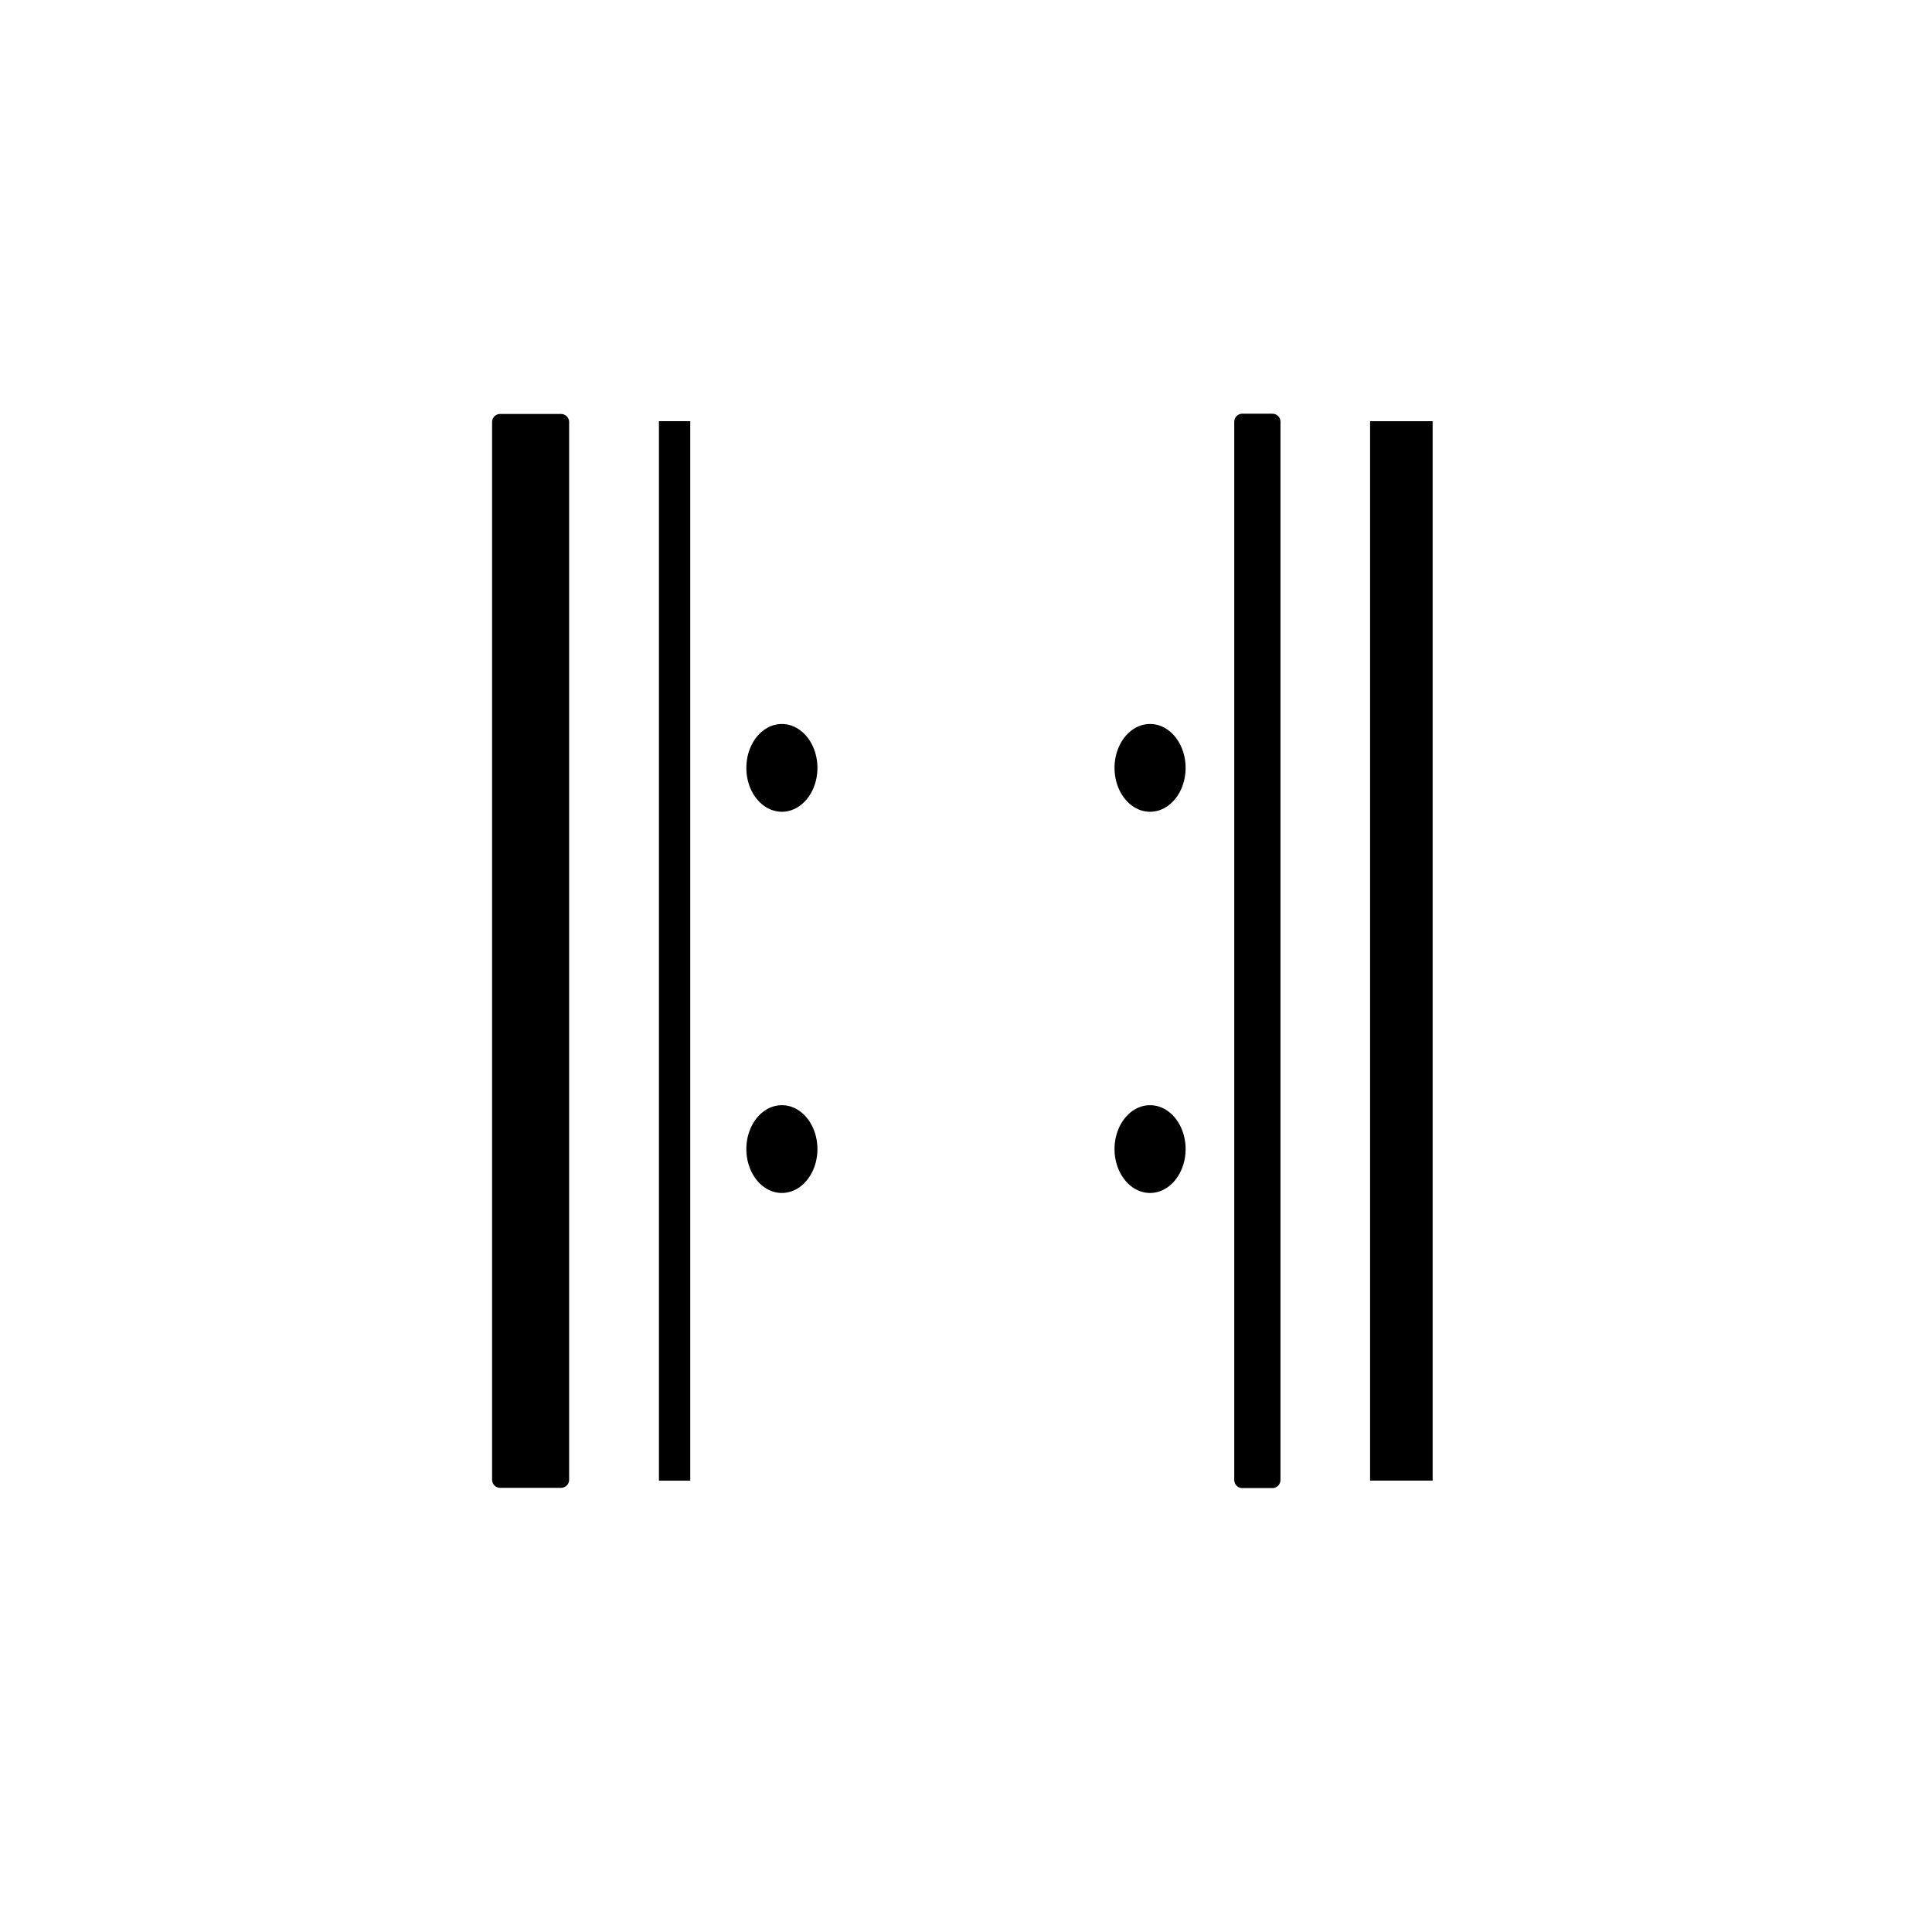 <?xml version="1.0" encoding="UTF-8" standalone="no"?>
<!-- Created with Inkscape (http://www.inkscape.org/) -->

<svg
   xmlns:dc="http://purl.org/dc/elements/1.1/"
   xmlns:cc="http://creativecommons.org/ns#"
   xmlns:rdf="http://www.w3.org/1999/02/22-rdf-syntax-ns#"
   xmlns:svg="http://www.w3.org/2000/svg"
   xmlns="http://www.w3.org/2000/svg"
   xmlns:sodipodi="http://sodipodi.sourceforge.net/DTD/sodipodi-0.dtd"
   xmlns:inkscape="http://www.inkscape.org/namespaces/inkscape"
   version="1.0"
   width="120"
   height="120"
   viewBox="0 0 507.946 507.946"
   id="svg49"
   xml:space="preserve"
   inkscape:version="0.48.4 r9939"
   sodipodi:docname="repeat.svg"><sodipodi:namedview
     pagecolor="#ffffff"
     bordercolor="#666666"
     borderopacity="1"
     objecttolerance="10"
     gridtolerance="10"
     guidetolerance="10"
     inkscape:pageopacity="0"
     inkscape:pageshadow="2"
     inkscape:window-width="796"
     inkscape:window-height="480"
     id="namedview12"
     showgrid="false"
     inkscape:zoom="2.7812867"
     inkscape:cx="76.560185"
     inkscape:cy="80.826198"
     inkscape:window-x="0"
     inkscape:window-y="27"
     inkscape:window-maximized="0"
     inkscape:current-layer="svg49" /><defs
     id="defs62" /><path
     d="M 277.143 315.219 A 22.857 22.857 0 1 1  231.429,315.219 A 22.857 22.857 0 1 1  277.143 315.219 z"
     transform="matrix(0.4,0,0,0.494,103.853,46.166)"
     style="fill:#000000;fill-rule:evenodd;stroke:#000000;stroke-width:1px;stroke-linecap:butt;stroke-linejoin:miter;stroke-opacity:1;fill-opacity:1"
     id="path2168" /><rect
     width="16.003"
     height="278.08"
     x="131.501"
     y="110.96"
     style="fill:#000000;fill-rule:evenodd;stroke:#000000;stroke-width:4.254;stroke-linecap:round;stroke-linejoin:round;stroke-miterlimit:4;stroke-dasharray:none;stroke-opacity:1"
     id="rect2160" /><rect
     width="7.92"
     height="278.227"
     x="173.399"
     y="110.887"
     style="fill:#000000;fill-rule:evenodd;stroke:#000000;stroke-width:0.313px;stroke-linecap:butt;stroke-linejoin:miter;stroke-opacity:1"
     id="rect2164" /><path
     d="M 277.143 315.219 A 22.857 22.857 0 1 1  231.429,315.219 A 22.857 22.857 0 1 1  277.143 315.219 z"
     transform="matrix(0.4,0,0,0.494,103.853,146.388)"
     style="fill:#000000;fill-rule:evenodd;stroke:#000000;stroke-width:1px;stroke-linecap:butt;stroke-linejoin:miter;stroke-opacity:1;fill-opacity:1"
     id="path2170" /><path
     d="M 277.143 315.219 A 22.857 22.857 0 1 1  231.429,315.219 A 22.857 22.857 0 1 1  277.143 315.219 z"
     transform="matrix(-0.4,0,0,0.494,404.081,46.166)"
     style="fill:#000000;fill-rule:evenodd;stroke:#000000;stroke-width:1px;stroke-linecap:butt;stroke-linejoin:miter;stroke-opacity:1;fill-opacity:1"
     id="path2291" /><rect
     width="16.003"
     height="278.08"
     x="-376.433"
     y="110.96"
     transform="scale(-1,1)"
     style="fill:#000000;fill-rule:evenodd;stroke:#000000;stroke-width:0.445px;stroke-linecap:butt;stroke-linejoin:miter;stroke-opacity:1"
     id="rect2293" /><rect
     width="7.92"
     height="278.227"
     x="-334.535"
     y="110.887"
     transform="scale(-1,1)"
     style="fill:#000000;fill-rule:evenodd;stroke:#000000;stroke-width:4.233;stroke-linecap:round;stroke-linejoin:round;stroke-miterlimit:4;stroke-dasharray:none;stroke-opacity:1"
     id="rect2295" /><path
     d="M 277.143 315.219 A 22.857 22.857 0 1 1  231.429,315.219 A 22.857 22.857 0 1 1  277.143 315.219 z"
     transform="matrix(-0.4,0,0,0.494,404.081,146.388)"
     style="fill:#000000;fill-rule:evenodd;stroke:#000000;stroke-width:1px;stroke-linecap:butt;stroke-linejoin:miter;stroke-opacity:1;fill-opacity:1"
     id="path2297" /></svg>